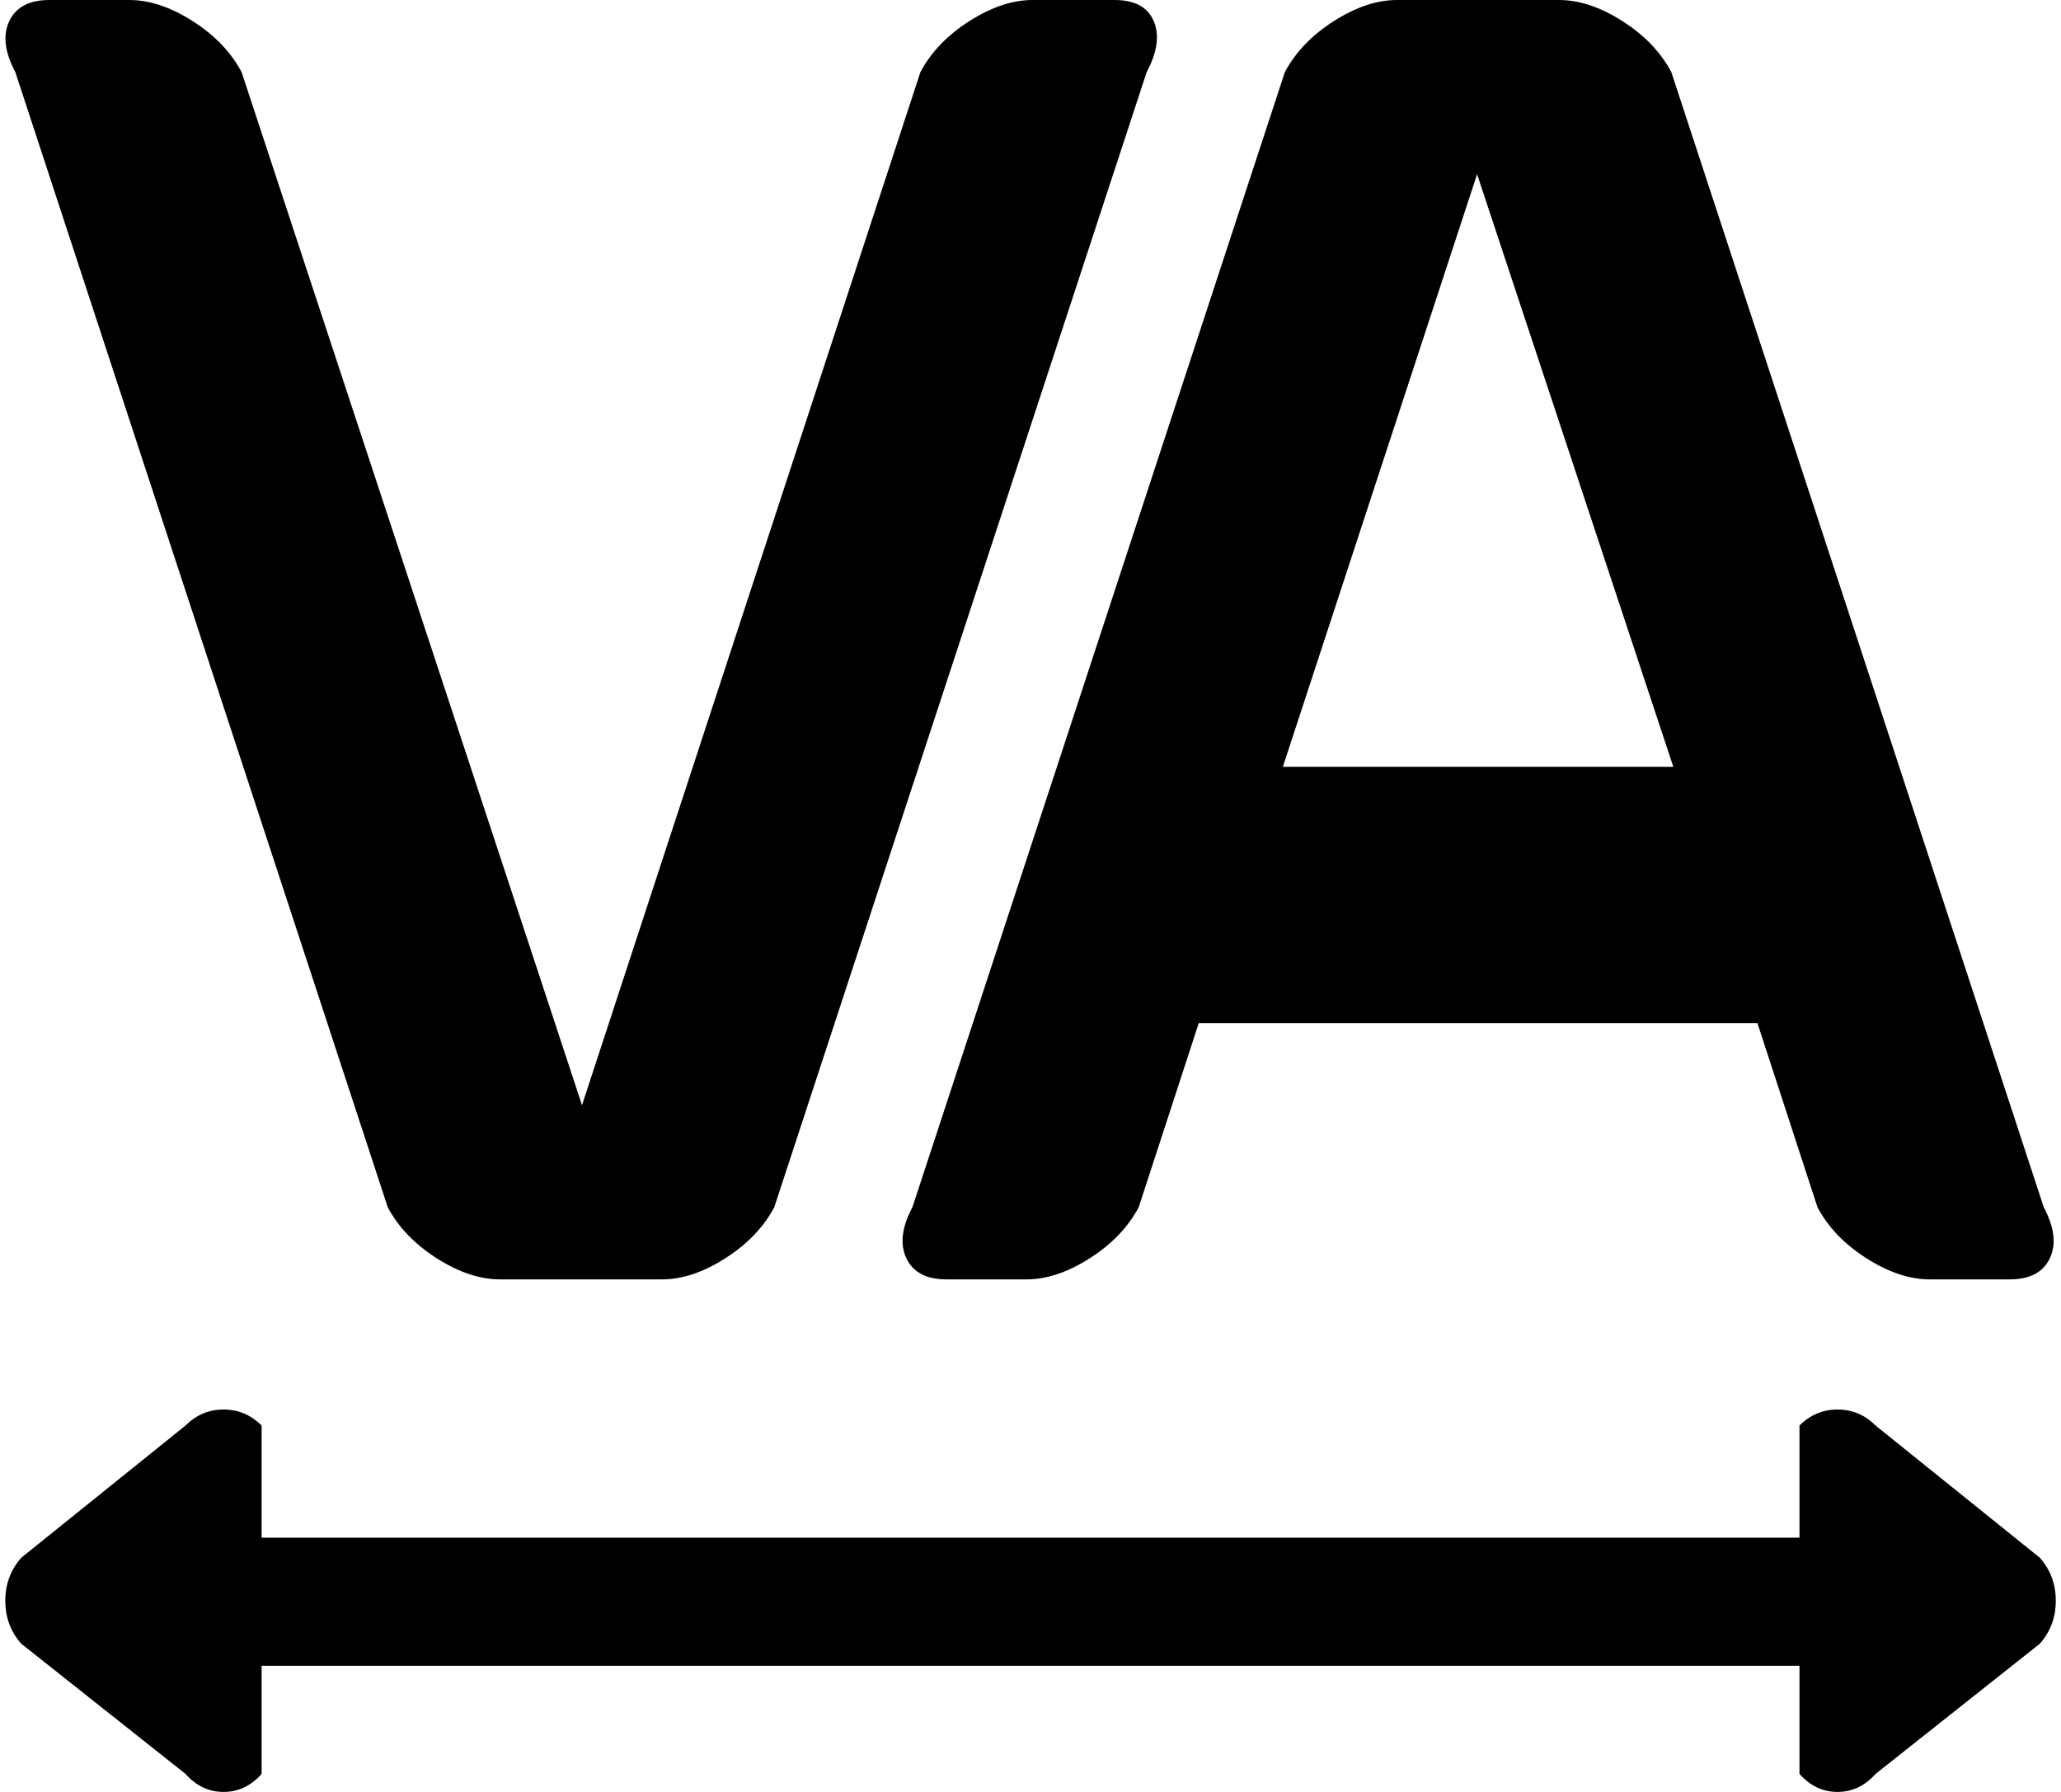 <svg xmlns="http://www.w3.org/2000/svg" width="1.15em" height="1em" viewBox="0 0 1025 895"><path fill="currentColor" d="M1001.523 639h-40q-15 0-31.5-10.5t-24.5-25.5l-30-92h-279l-30 92q-8 15-24.5 25.5t-31.5 10.5h-40q-15 0-20-10.5t3-25.5l186-567q8-15 24.5-25.5t31.5-10.5h81q15 0 31.5 10.5t24.5 25.5l186 567q8 15 3 25.5t-20 10.5m-266-552l-97 296h195zm-351 516q-8 15-24.5 25.5t-31.5 10.5h-81q-15 0-31.5-10.5t-24.5-25.5l-186-567q-8-15-3-25.5t20-10.5h40q15 0 31.5 10.5t24.5 25.5l170 516l169-516q8-15 24.5-25.5t31.5-10.5h41q15 0 19.5 10.5t-3.5 25.5zm-294 109q8-8 19-8t19 8v56h768v-56q8-8 19-8t19 8l82 66q8 9 8 21.5t-8 21.5l-82 65q-8 9-19 9t-19-9v-54h-768v54q-8 9-19 9t-19-9l-82-65q-8-9-8-21.5t8-21.5z"/></svg>